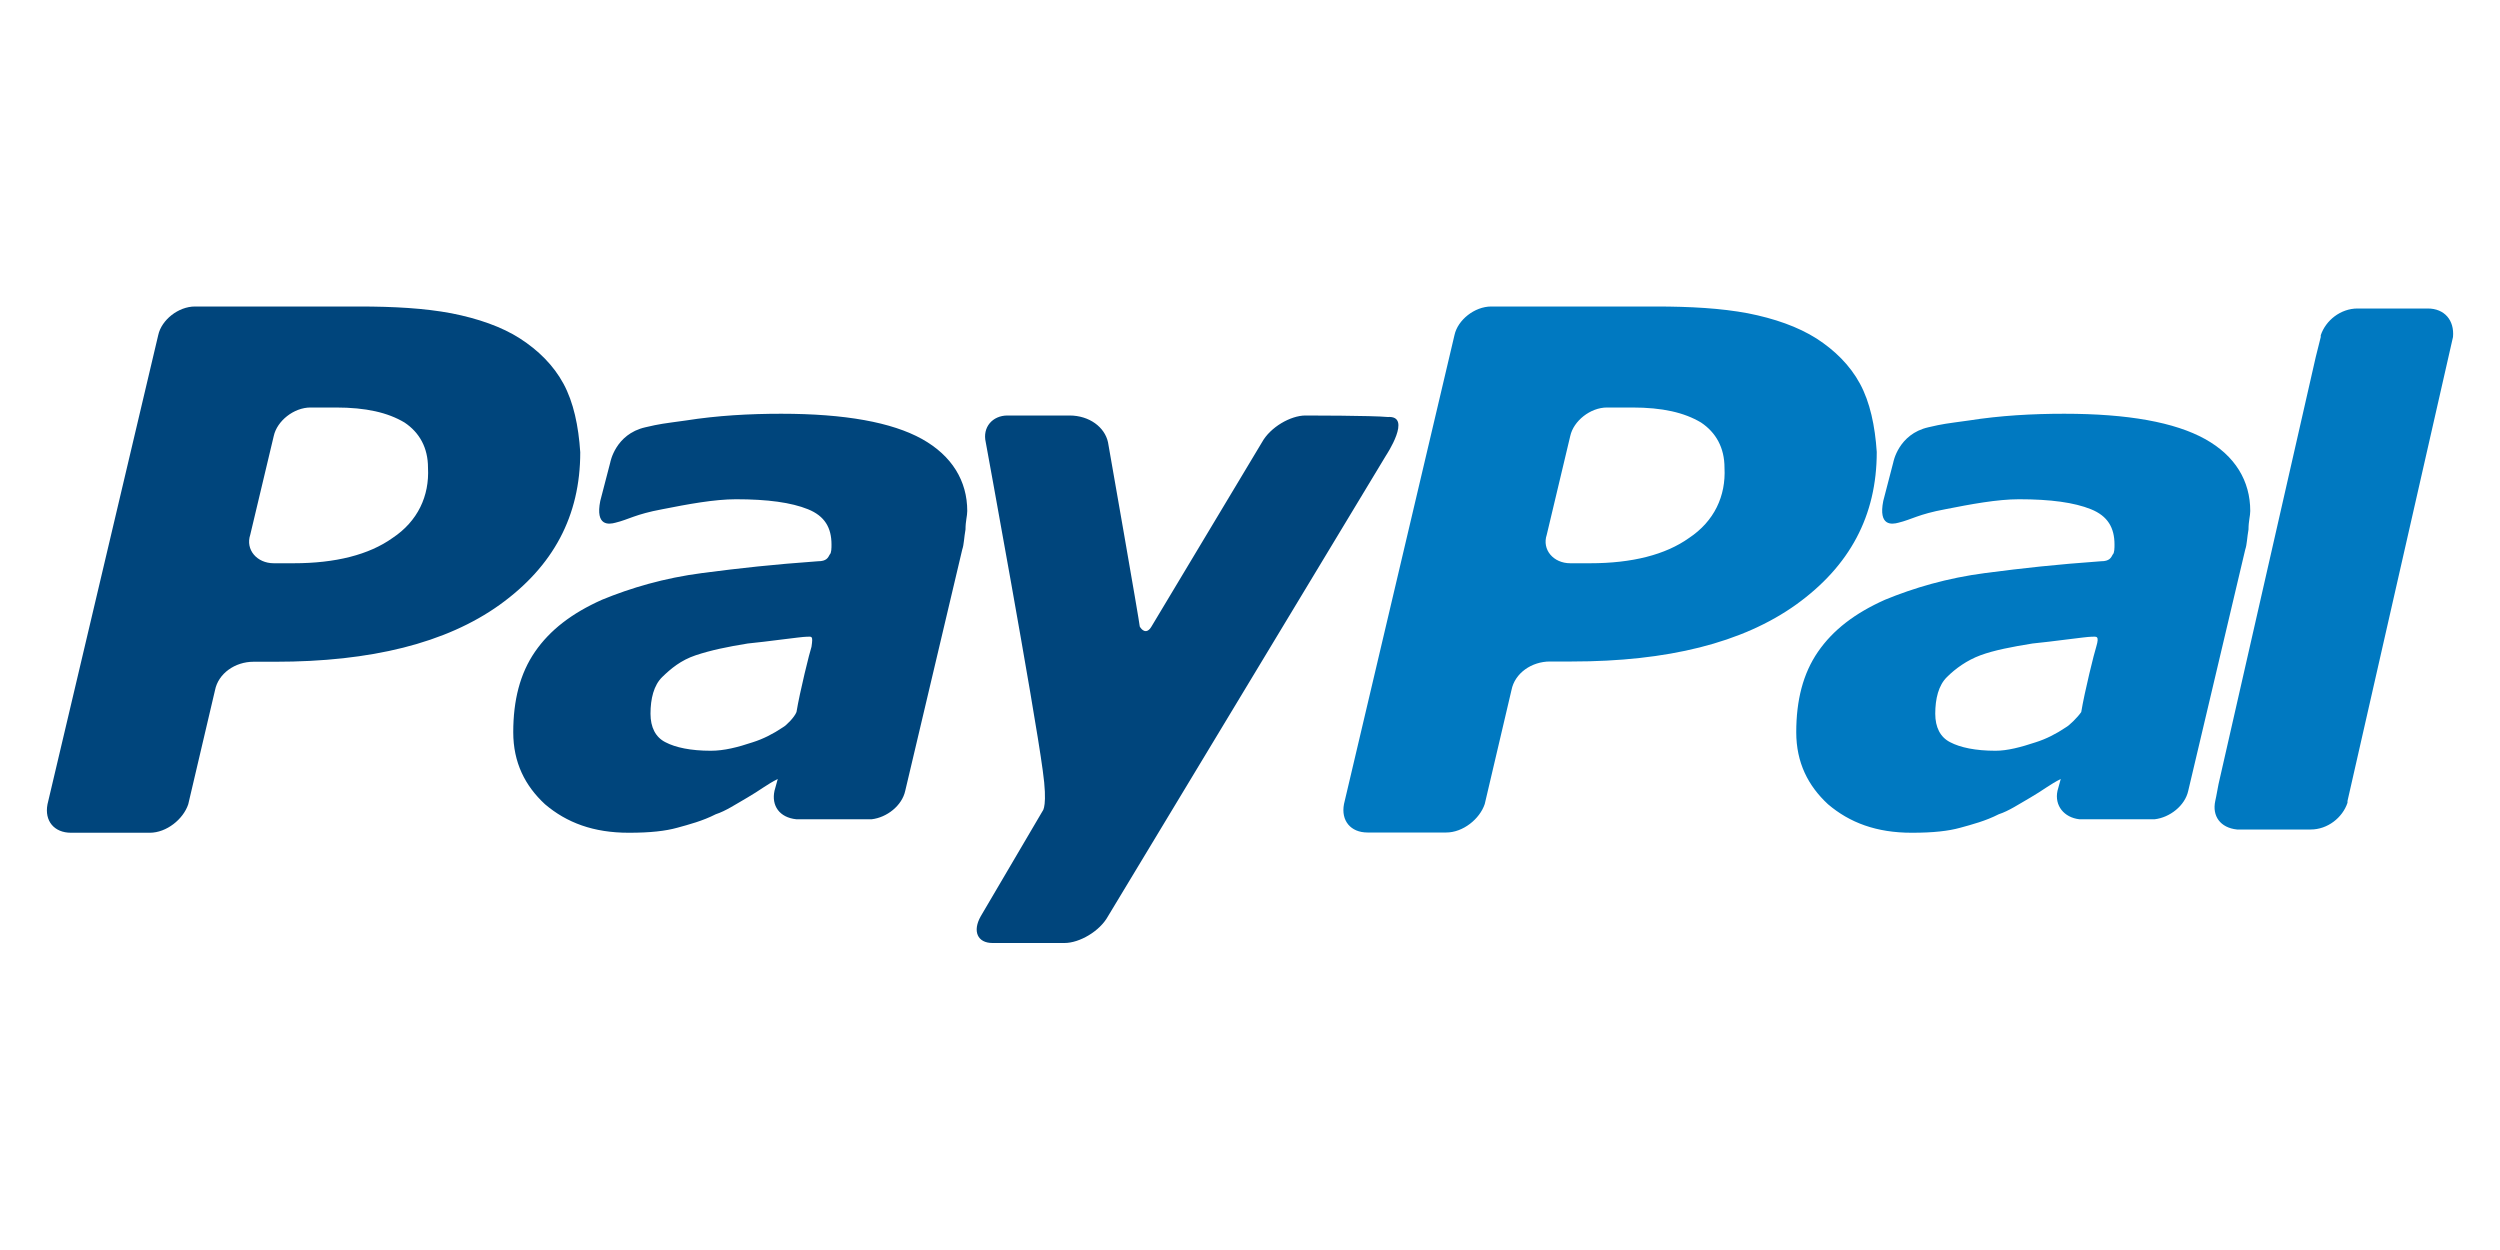 <?xml version="1.0" encoding="utf-8"?>
<!-- Generator: Adobe Illustrator 18.1.0, SVG Export Plug-In . SVG Version: 6.00 Build 0)  -->
<svg version="1.1" id="Layer_1" xmlns:sketch="http://www.bohemiancoding.com/sketch/ns"
	 xmlns="http://www.w3.org/2000/svg" xmlns:xlink="http://www.w3.org/1999/xlink" x="0px" y="0px" viewBox="12 134 1000 500"
	 enable-background="new 12 134 1000 500" xml:space="preserve">
<title></title>
<g id="Page-1">
	<g id="Paypal" transform="translate(-1, 0)">
		<path id="pal" fill="#0079C1" d="M984.1,257.4H956l0,0l0,0c-6.7,0-12.7,4.7-14.7,10.7v0.7c0,0-0.7,2.7-2,8l-38.9,170.9
			c-0.7,4-1.3,6.7-1.3,6.7l0,0c-1.3,6,2,10.7,8.7,11.4l0,0h29.5c6.7,0,12.7-4.7,14.7-10.7v-0.7l42.2-185.6l0,0
			C994.8,262.1,990.8,257.4,984.1,257.4z M839.4,424.9c-4,2.7-8,4.7-12.1,6c-6,2-11.4,3.4-16.1,3.4c-8,0-14.1-1.3-18.1-3.4
			c-4-2-6-6-6-11.4c0-6,1.3-11.4,4.7-14.7c3.4-3.4,8-6.7,13.4-8.7s12.7-3.4,20.8-4.7c7.4-0.7,21.4-2.7,23.5-2.7c2,0,3.4-0.7,2,4
			c-0.7,2-4.7,18.1-6,26.1C844.1,420.9,840.7,424.2,839.4,424.9C839.4,424.9,840.7,424.2,839.4,424.9z M895,309.6
			c-12.1-6.7-30.8-10.1-56.3-10.1c-12.7,0-25.5,0.7-38.2,2.7c-9.4,1.3-10.1,1.3-16.1,2.7c-12.1,2.7-14.1,14.1-14.1,14.1l-4,15.4
			c-2,10.1,3.4,9.4,6,8.7c5.4-1.3,8-3.4,18.8-5.4c10.1-2,20.8-4,29.5-4c12.7,0,22.1,1.3,28.8,4c6.7,2.7,9.4,7.4,9.4,14.1
			c0,1.3,0,3.4-0.7,4c-0.7,1.3-1.3,2.7-4.7,2.7c-18.1,1.3-30.8,2.7-46.2,4.7c-15.4,2-28.8,6-40.2,10.7
			c-12.1,5.4-20.8,12.1-26.8,20.8c-6,8.7-8.7,19.4-8.7,32.2c0,12.1,4.7,21.4,12.7,28.8c8.7,7.4,19.4,11.4,33.5,11.4
			c8.7,0,14.7-0.7,19.4-2c4.7-1.3,10.1-2.7,15.4-5.4c4-1.3,8-4,12.7-6.7c4.7-2.7,8-5.4,12.1-7.4l0,0l-1.3,4.7l0,0l0,0
			c-1.3,6,2.7,10.7,8.7,11.4l0,0h0.7l0,0c4,0,18.1,0,24.1,0h4.7c0,0,0,0,0.7,0c6-0.7,12.1-5.4,13.4-11.4l22.8-96.5
			c0.7-2,0.7-4.7,1.3-8c0-3.4,0.7-5.4,0.7-7.4C913.1,326.4,907.1,316.3,895,309.6L895,309.6z M757,287.5c-4-7.4-10.1-13.4-17.4-18.1
			c-7.4-4.7-16.8-8-27.5-10.1c-10.7-2-22.8-2.7-36.9-2.7h-65.7c-6.7,0-13.4,5.4-14.7,11.4l-44.2,187.6c-1.3,6.7,2.7,11.4,9.4,11.4
			h31.5c6.7,0,13.4-5.4,15.4-11.4l10.7-45.6c1.3-6.7,8-11.4,15.4-11.4h8.7c38.2,0,68.3-7.4,89.8-22.8c21.4-15.4,32.2-35.5,32.2-61
			C763,304.3,761,294.9,757,287.5z M688.6,349.2c-9.4,6.7-22.8,10.1-39.5,10.1h-8c-6.7,0-11.4-5.4-9.4-11.4l9.4-39.5
			c1.3-6,8-11.4,14.7-11.4h10.1c12.1,0,20.8,2,27.5,6c6,4,9.4,10.1,9.4,18.1C703.4,332.4,698.7,342.5,688.6,349.2"/>
		<path id="pay" fill="#00457C" d="M535.2,300.2c-6,0-14.1,4.7-17.4,10.7c0,0-40.2,67-44.2,73.7c-2,3.4-4,1.3-4.7,0
			c0-1.3-12.7-73.7-12.7-73.7c-1.3-6-7.4-10.7-15.4-10.7h-24.8c-6,0-10.1,4.7-8.7,10.7c0,0,19.4,105.9,22.8,131.3
			c2,14.1,0,16.1,0,16.1l-24.8,42.2c-3.4,6-1.3,10.7,4.7,10.7h28.8c6,0,14.1-4.7,17.4-10.7l111.2-184.3c0,0,10.7-16.1,0.7-15.4
			C562,300.2,535.2,300.2,535.2,300.2z M326.2,424.9c-4,2.7-8,4.7-12.1,6c-6,2-11.4,3.4-16.8,3.4c-8,0-14.1-1.3-18.1-3.4
			c-4-2-6-6-6-11.4c0-6,1.3-11.4,4.7-14.7s7.4-6.7,13.4-8.7c6-2,12.7-3.4,20.8-4.7c7.4-0.7,21.4-2.7,23.5-2.7s2.7-0.7,2,4
			c-0.7,2-4.7,18.1-6,26.1C330.8,420.9,327.5,424.2,326.2,424.9C326.2,424.9,327.5,424.2,326.2,424.9z M381.8,309.6
			c-12.1-6.7-30.8-10.1-56.3-10.1c-12.7,0-25.5,0.7-38.2,2.7c-9.4,1.3-10.1,1.3-16.1,2.7c-12.1,2.7-14.1,14.1-14.1,14.1l-4,15.4
			c-2,10.1,3.4,9.4,6,8.7c5.4-1.3,8-3.4,18.8-5.4c10.1-2,20.8-4,29.5-4c12.7,0,22.1,1.3,28.8,4c6.7,2.7,9.4,7.4,9.4,14.1
			c0,1.3,0,3.4-0.7,4c-0.7,1.3-1.3,2.7-4.7,2.7c-18.1,1.3-30.8,2.7-46.2,4.7c-15.4,2-28.8,6-40.2,10.7
			c-12.1,5.4-20.8,12.1-26.8,20.8c-6,8.7-8.7,19.4-8.7,32.2c0,12.1,4.7,21.4,12.7,28.8c8.7,7.4,19.4,11.4,33.5,11.4
			c8.7,0,14.7-0.7,19.4-2c4.7-1.3,10.1-2.7,15.4-5.4c4-1.3,8-4,12.7-6.7c4.7-2.7,8-5.4,12.1-7.4l0,0l-1.3,4.7l0,0l0,0
			c-1.3,6,2,10.7,8.7,11.4l0,0h0.7l0,0c4,0,18.1,0,24.1,0h4.7h0.7c6-0.7,12.1-5.4,13.4-11.4l22.8-96.5c0.7-2,0.7-4.7,1.3-8
			c0-3.4,0.7-5.4,0.7-7.4C399.9,326.4,393.8,316.3,381.8,309.6z M238.4,287.5c-4-7.4-10.1-13.4-17.4-18.1s-16.8-8-27.5-10.1
			c-10.7-2-22.8-2.7-36.9-2.7H91c-6.7,0-13.4,5.4-14.7,11.4L32,455.7c-1.3,6.7,2.7,11.4,9.4,11.4h31.5c6.7,0,13.4-5.4,15.4-11.4
			L99,410.1c1.3-6.7,8-11.4,15.4-11.4h8.7c38.2,0,68.3-7.4,89.8-22.8c21.4-15.4,32.2-35.5,32.2-61
			C244.4,304.3,242.4,294.9,238.4,287.5z M170,349.2c-9.4,6.7-22.8,10.1-39.5,10.1h-8c-6.7,0-11.4-5.4-9.4-11.4l9.4-39.5
			c1.3-6,8-11.4,14.7-11.4h10.1c12.1,0,20.8,2,27.5,6c6,4,9.4,10.1,9.4,18.1C184.8,332.4,180.1,342.5,170,349.2"/>
	</g>
</g>
</svg>

